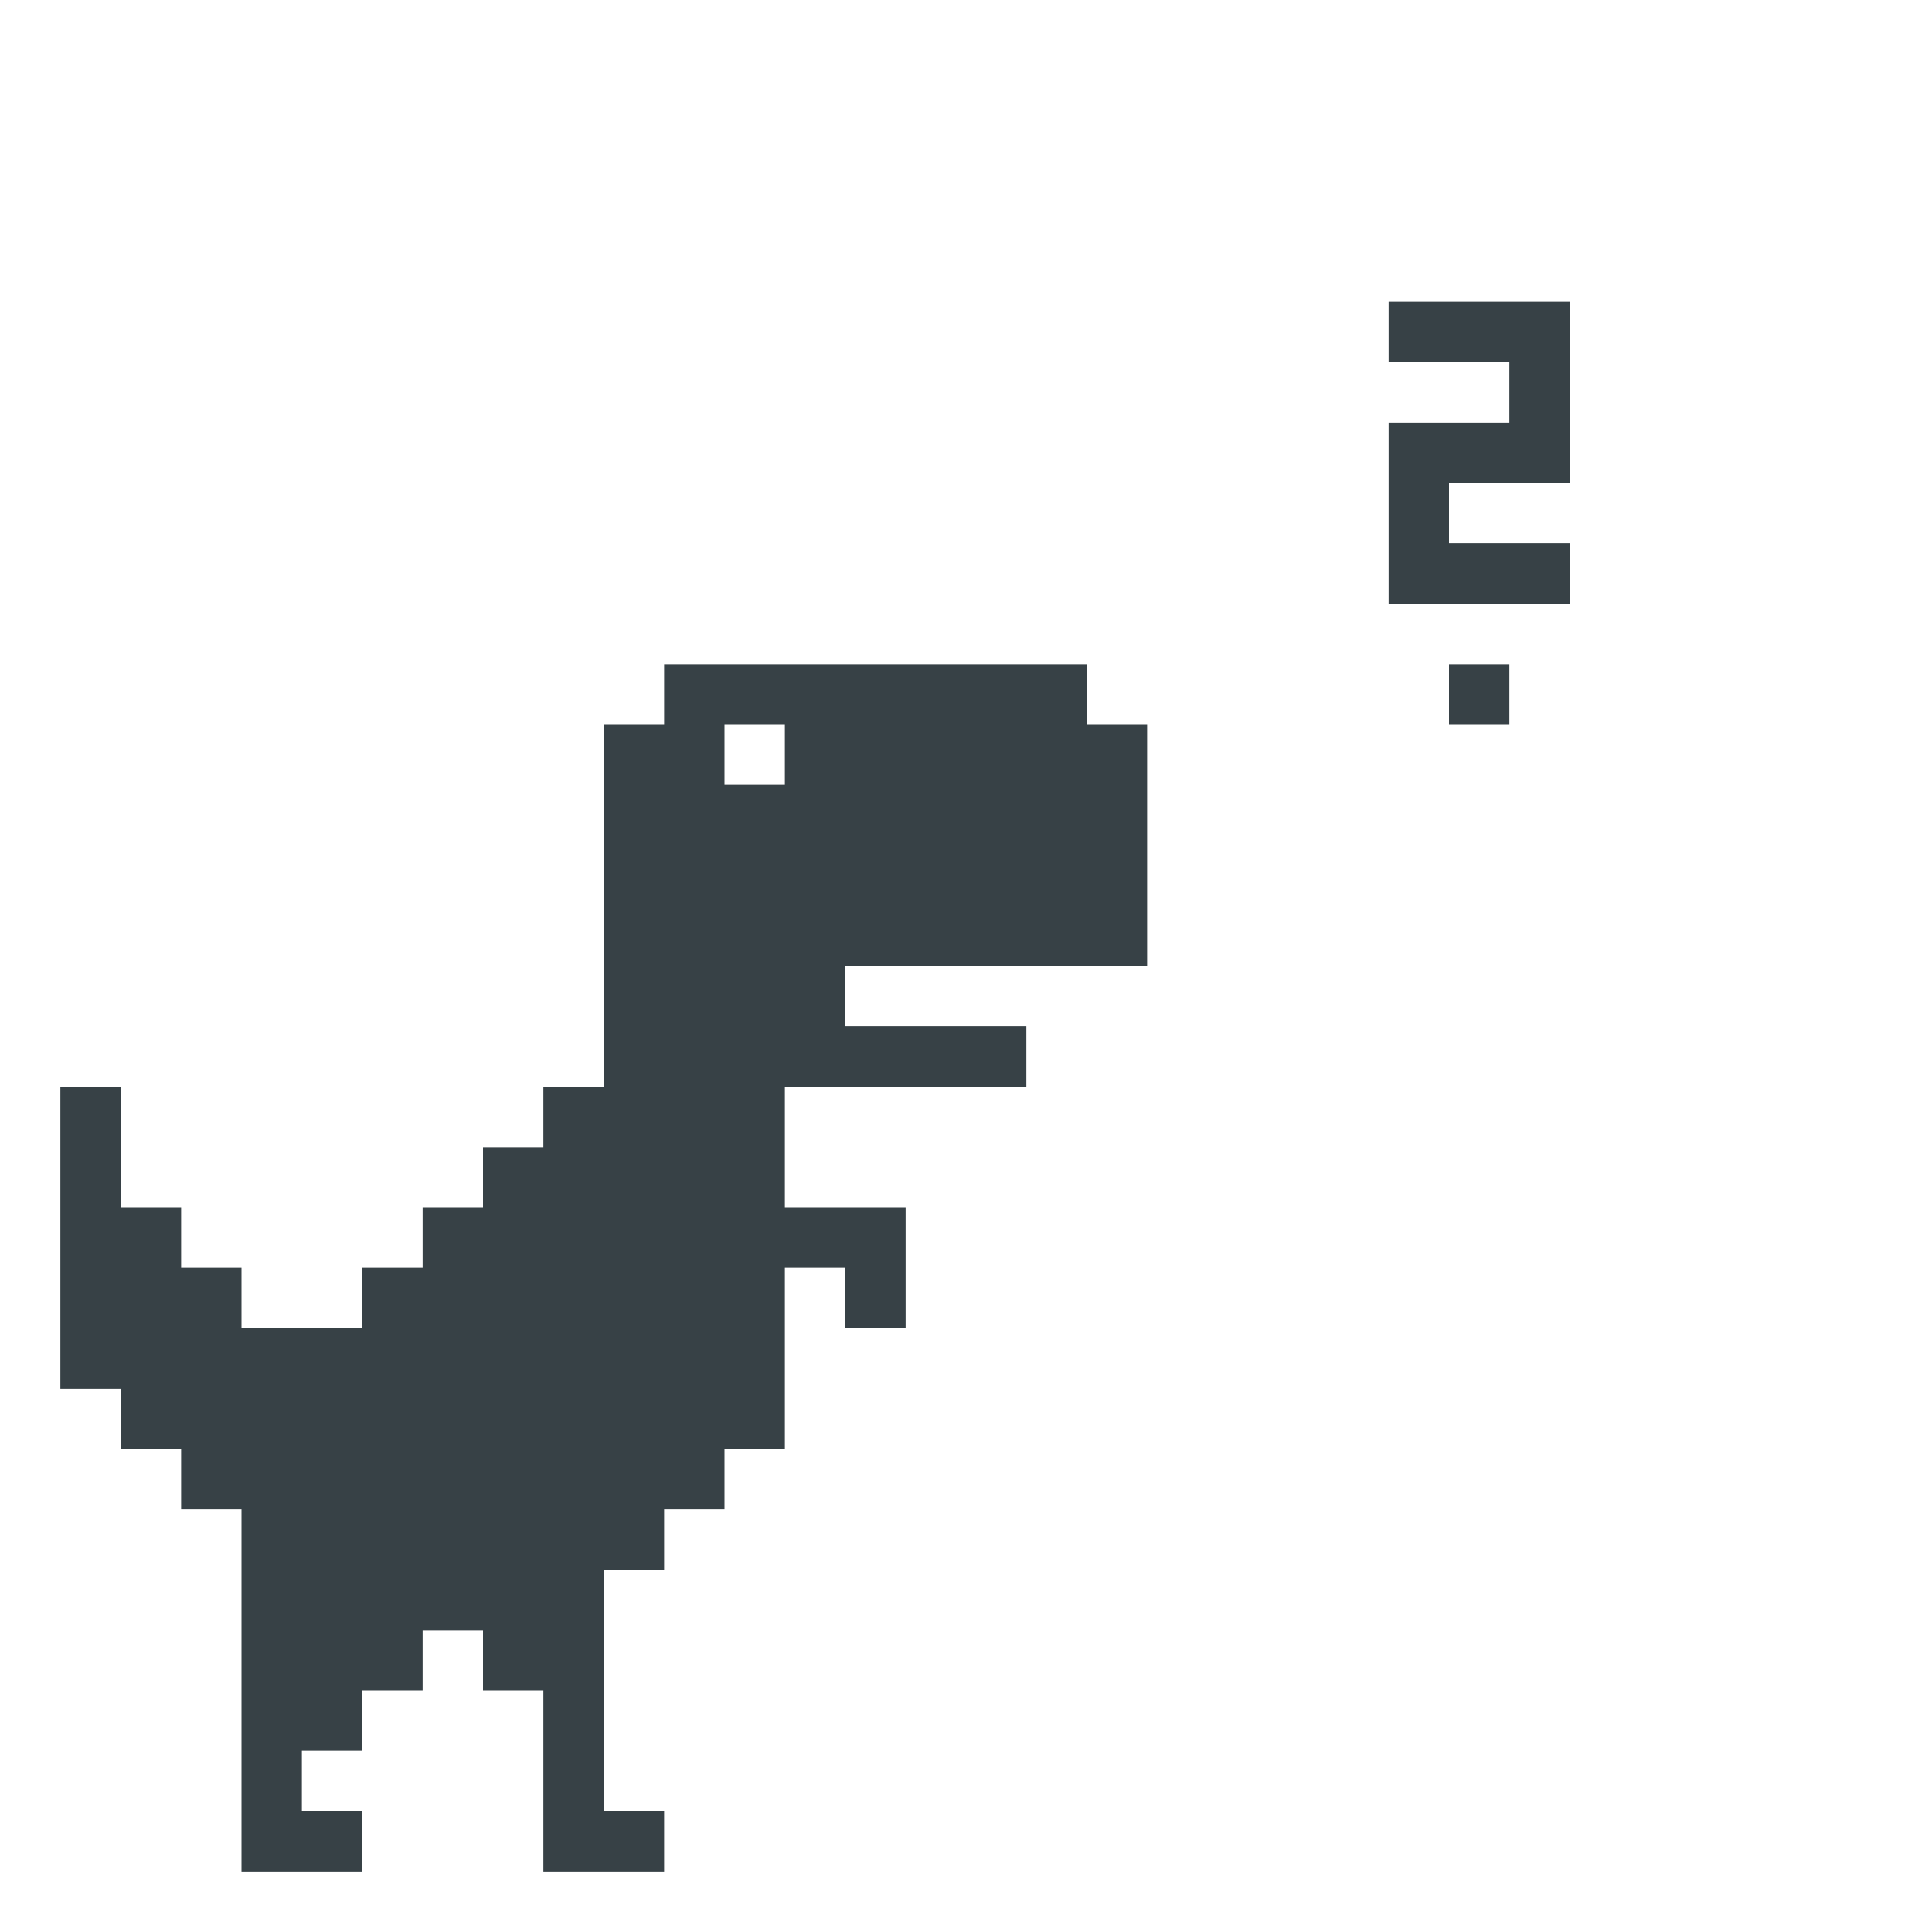 <svg viewBox="0 0 128 128" xmlns="http://www.w3.org/2000/svg">
<path d="m20 124h-4v-24h-4v-4h-4v-4h-4v-20h4v8h4v4h4v4h8v-4h4v-4h4v-4h4v-4h4v-24h4v-4h28v4h4v16h-20v4h12v4h-16v8h8v8h-4v-4h-4v12h-4v4h-4v4h-4v16h4v4h-8v-12h-4v-4h-4v4h-4v4h-4v4h4v4zm30-72h2v-4h-4v4zm48-4h-2v-4h4v4zm0-8h-6v-12h8v-4h-8v-4h12v12h-8v4h8v4z" fill="#374146"/>
</svg>
